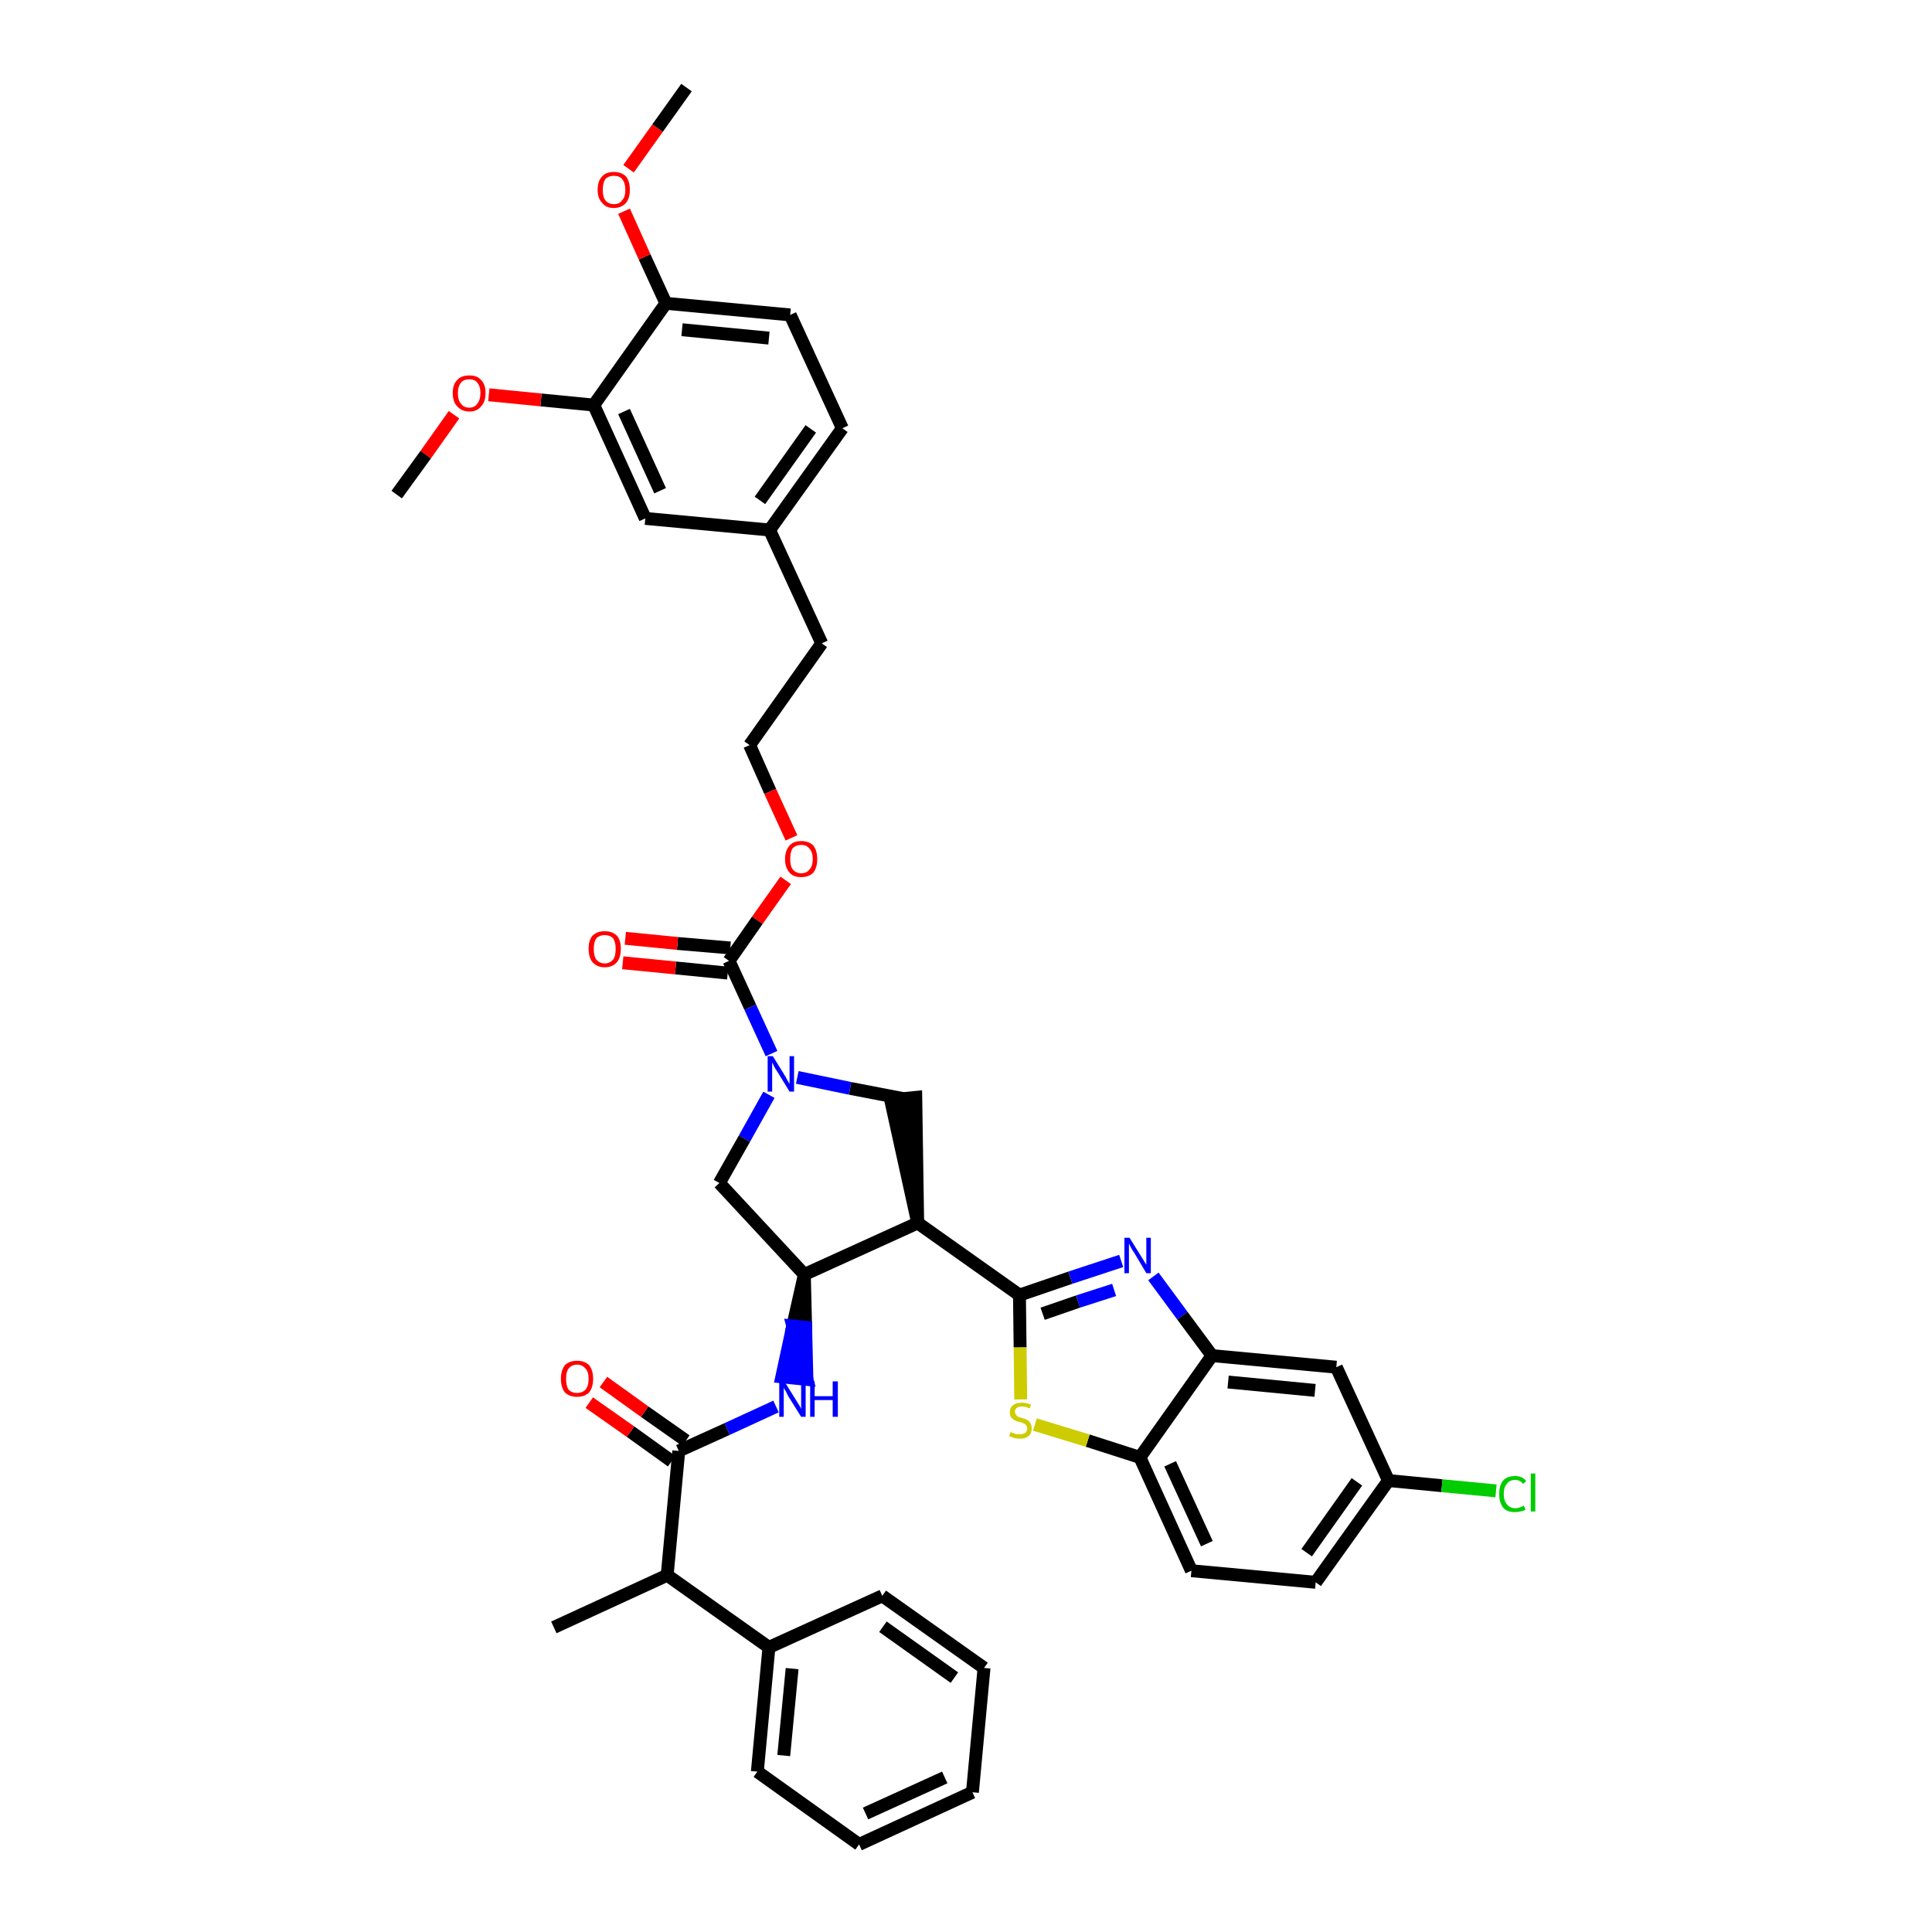 <?xml version='1.0' encoding='iso-8859-1'?>
<svg version='1.1' baseProfile='full'
              xmlns='http://www.w3.org/2000/svg'
                      xmlns:rdkit='http://www.rdkit.org/xml'
                      xmlns:xlink='http://www.w3.org/1999/xlink'
                  xml:space='preserve'
width='300px' height='300px' viewBox='0 0 300 300'>
<!-- END OF HEADER -->
<path class='bond-0 atom-0 atom-1' d='M 106.6,13.6 L 102.1,19.9' style='fill:none;fill-rule:evenodd;stroke:#000000;stroke-width:2.0px;stroke-linecap:butt;stroke-linejoin:miter;stroke-opacity:1' />
<path class='bond-0 atom-0 atom-1' d='M 102.1,19.9 L 97.6,26.2' style='fill:none;fill-rule:evenodd;stroke:#FF0000;stroke-width:2.0px;stroke-linecap:butt;stroke-linejoin:miter;stroke-opacity:1' />
<path class='bond-1 atom-1 atom-2' d='M 96.9,32.8 L 100.1,39.9' style='fill:none;fill-rule:evenodd;stroke:#FF0000;stroke-width:2.0px;stroke-linecap:butt;stroke-linejoin:miter;stroke-opacity:1' />
<path class='bond-1 atom-1 atom-2' d='M 100.1,39.9 L 103.4,47.1' style='fill:none;fill-rule:evenodd;stroke:#000000;stroke-width:2.0px;stroke-linecap:butt;stroke-linejoin:miter;stroke-opacity:1' />
<path class='bond-2 atom-2 atom-3' d='M 103.4,47.1 L 122.7,48.9' style='fill:none;fill-rule:evenodd;stroke:#000000;stroke-width:2.0px;stroke-linecap:butt;stroke-linejoin:miter;stroke-opacity:1' />
<path class='bond-2 atom-2 atom-3' d='M 105.9,51.2 L 119.4,52.5' style='fill:none;fill-rule:evenodd;stroke:#000000;stroke-width:2.0px;stroke-linecap:butt;stroke-linejoin:miter;stroke-opacity:1' />
<path class='bond-40 atom-38 atom-2' d='M 92.2,62.9 L 103.4,47.1' style='fill:none;fill-rule:evenodd;stroke:#000000;stroke-width:2.0px;stroke-linecap:butt;stroke-linejoin:miter;stroke-opacity:1' />
<path class='bond-3 atom-3 atom-4' d='M 122.7,48.9 L 130.8,66.5' style='fill:none;fill-rule:evenodd;stroke:#000000;stroke-width:2.0px;stroke-linecap:butt;stroke-linejoin:miter;stroke-opacity:1' />
<path class='bond-4 atom-4 atom-5' d='M 130.8,66.5 L 119.5,82.3' style='fill:none;fill-rule:evenodd;stroke:#000000;stroke-width:2.0px;stroke-linecap:butt;stroke-linejoin:miter;stroke-opacity:1' />
<path class='bond-4 atom-4 atom-5' d='M 125.9,66.6 L 118.0,77.7' style='fill:none;fill-rule:evenodd;stroke:#000000;stroke-width:2.0px;stroke-linecap:butt;stroke-linejoin:miter;stroke-opacity:1' />
<path class='bond-5 atom-5 atom-6' d='M 119.5,82.3 L 127.6,99.9' style='fill:none;fill-rule:evenodd;stroke:#000000;stroke-width:2.0px;stroke-linecap:butt;stroke-linejoin:miter;stroke-opacity:1' />
<path class='bond-36 atom-5 atom-37' d='M 119.5,82.3 L 100.2,80.5' style='fill:none;fill-rule:evenodd;stroke:#000000;stroke-width:2.0px;stroke-linecap:butt;stroke-linejoin:miter;stroke-opacity:1' />
<path class='bond-6 atom-6 atom-7' d='M 127.6,99.9 L 116.4,115.7' style='fill:none;fill-rule:evenodd;stroke:#000000;stroke-width:2.0px;stroke-linecap:butt;stroke-linejoin:miter;stroke-opacity:1' />
<path class='bond-7 atom-7 atom-8' d='M 116.4,115.7 L 119.6,122.9' style='fill:none;fill-rule:evenodd;stroke:#000000;stroke-width:2.0px;stroke-linecap:butt;stroke-linejoin:miter;stroke-opacity:1' />
<path class='bond-7 atom-7 atom-8' d='M 119.6,122.9 L 122.9,130.1' style='fill:none;fill-rule:evenodd;stroke:#FF0000;stroke-width:2.0px;stroke-linecap:butt;stroke-linejoin:miter;stroke-opacity:1' />
<path class='bond-8 atom-8 atom-9' d='M 122.0,136.7 L 117.6,142.9' style='fill:none;fill-rule:evenodd;stroke:#FF0000;stroke-width:2.0px;stroke-linecap:butt;stroke-linejoin:miter;stroke-opacity:1' />
<path class='bond-8 atom-8 atom-9' d='M 117.6,142.9 L 113.2,149.2' style='fill:none;fill-rule:evenodd;stroke:#000000;stroke-width:2.0px;stroke-linecap:butt;stroke-linejoin:miter;stroke-opacity:1' />
<path class='bond-9 atom-9 atom-10' d='M 113.4,147.2 L 105.2,146.5' style='fill:none;fill-rule:evenodd;stroke:#000000;stroke-width:2.0px;stroke-linecap:butt;stroke-linejoin:miter;stroke-opacity:1' />
<path class='bond-9 atom-9 atom-10' d='M 105.2,146.5 L 97.1,145.7' style='fill:none;fill-rule:evenodd;stroke:#FF0000;stroke-width:2.0px;stroke-linecap:butt;stroke-linejoin:miter;stroke-opacity:1' />
<path class='bond-9 atom-9 atom-10' d='M 113.0,151.1 L 104.9,150.3' style='fill:none;fill-rule:evenodd;stroke:#000000;stroke-width:2.0px;stroke-linecap:butt;stroke-linejoin:miter;stroke-opacity:1' />
<path class='bond-9 atom-9 atom-10' d='M 104.9,150.3 L 96.7,149.5' style='fill:none;fill-rule:evenodd;stroke:#FF0000;stroke-width:2.0px;stroke-linecap:butt;stroke-linejoin:miter;stroke-opacity:1' />
<path class='bond-10 atom-9 atom-11' d='M 113.2,149.2 L 116.5,156.4' style='fill:none;fill-rule:evenodd;stroke:#000000;stroke-width:2.0px;stroke-linecap:butt;stroke-linejoin:miter;stroke-opacity:1' />
<path class='bond-10 atom-9 atom-11' d='M 116.5,156.4 L 119.8,163.6' style='fill:none;fill-rule:evenodd;stroke:#0000FF;stroke-width:2.0px;stroke-linecap:butt;stroke-linejoin:miter;stroke-opacity:1' />
<path class='bond-11 atom-11 atom-12' d='M 119.4,170.0 L 115.6,176.8' style='fill:none;fill-rule:evenodd;stroke:#0000FF;stroke-width:2.0px;stroke-linecap:butt;stroke-linejoin:miter;stroke-opacity:1' />
<path class='bond-11 atom-11 atom-12' d='M 115.6,176.8 L 111.7,183.7' style='fill:none;fill-rule:evenodd;stroke:#000000;stroke-width:2.0px;stroke-linecap:butt;stroke-linejoin:miter;stroke-opacity:1' />
<path class='bond-41 atom-36 atom-11' d='M 140.3,170.6 L 132.0,169.0' style='fill:none;fill-rule:evenodd;stroke:#000000;stroke-width:2.0px;stroke-linecap:butt;stroke-linejoin:miter;stroke-opacity:1' />
<path class='bond-41 atom-36 atom-11' d='M 132.0,169.0 L 123.8,167.3' style='fill:none;fill-rule:evenodd;stroke:#0000FF;stroke-width:2.0px;stroke-linecap:butt;stroke-linejoin:miter;stroke-opacity:1' />
<path class='bond-12 atom-12 atom-13' d='M 111.7,183.7 L 124.9,197.9' style='fill:none;fill-rule:evenodd;stroke:#000000;stroke-width:2.0px;stroke-linecap:butt;stroke-linejoin:miter;stroke-opacity:1' />
<path class='bond-13 atom-13 atom-14' d='M 124.9,197.9 L 123.1,205.9 L 125.1,206.1 Z' style='fill:#000000;fill-rule:evenodd;fill-opacity:1;stroke:#000000;stroke-width:2.0px;stroke-linecap:butt;stroke-linejoin:miter;stroke-opacity:1;' />
<path class='bond-13 atom-13 atom-14' d='M 123.1,205.9 L 125.3,214.2 L 121.4,213.8 Z' style='fill:#0000FF;fill-rule:evenodd;fill-opacity:1;stroke:#0000FF;stroke-width:2.0px;stroke-linecap:butt;stroke-linejoin:miter;stroke-opacity:1;' />
<path class='bond-13 atom-13 atom-14' d='M 123.1,205.9 L 125.1,206.1 L 125.3,214.2 Z' style='fill:#0000FF;fill-rule:evenodd;fill-opacity:1;stroke:#0000FF;stroke-width:2.0px;stroke-linecap:butt;stroke-linejoin:miter;stroke-opacity:1;' />
<path class='bond-24 atom-13 atom-25' d='M 124.9,197.9 L 142.5,189.9' style='fill:none;fill-rule:evenodd;stroke:#000000;stroke-width:2.0px;stroke-linecap:butt;stroke-linejoin:miter;stroke-opacity:1' />
<path class='bond-14 atom-14 atom-15' d='M 120.5,218.4 L 112.9,221.9' style='fill:none;fill-rule:evenodd;stroke:#0000FF;stroke-width:2.0px;stroke-linecap:butt;stroke-linejoin:miter;stroke-opacity:1' />
<path class='bond-14 atom-14 atom-15' d='M 112.9,221.9 L 105.4,225.3' style='fill:none;fill-rule:evenodd;stroke:#000000;stroke-width:2.0px;stroke-linecap:butt;stroke-linejoin:miter;stroke-opacity:1' />
<path class='bond-15 atom-15 atom-16' d='M 106.5,223.7 L 100.1,219.2' style='fill:none;fill-rule:evenodd;stroke:#000000;stroke-width:2.0px;stroke-linecap:butt;stroke-linejoin:miter;stroke-opacity:1' />
<path class='bond-15 atom-15 atom-16' d='M 100.1,219.2 L 93.7,214.6' style='fill:none;fill-rule:evenodd;stroke:#FF0000;stroke-width:2.0px;stroke-linecap:butt;stroke-linejoin:miter;stroke-opacity:1' />
<path class='bond-15 atom-15 atom-16' d='M 104.3,226.9 L 97.9,222.3' style='fill:none;fill-rule:evenodd;stroke:#000000;stroke-width:2.0px;stroke-linecap:butt;stroke-linejoin:miter;stroke-opacity:1' />
<path class='bond-15 atom-15 atom-16' d='M 97.9,222.3 L 91.5,217.8' style='fill:none;fill-rule:evenodd;stroke:#FF0000;stroke-width:2.0px;stroke-linecap:butt;stroke-linejoin:miter;stroke-opacity:1' />
<path class='bond-16 atom-15 atom-17' d='M 105.4,225.3 L 103.6,244.6' style='fill:none;fill-rule:evenodd;stroke:#000000;stroke-width:2.0px;stroke-linecap:butt;stroke-linejoin:miter;stroke-opacity:1' />
<path class='bond-17 atom-17 atom-18' d='M 103.6,244.6 L 86.0,252.7' style='fill:none;fill-rule:evenodd;stroke:#000000;stroke-width:2.0px;stroke-linecap:butt;stroke-linejoin:miter;stroke-opacity:1' />
<path class='bond-18 atom-17 atom-19' d='M 103.6,244.6 L 119.4,255.8' style='fill:none;fill-rule:evenodd;stroke:#000000;stroke-width:2.0px;stroke-linecap:butt;stroke-linejoin:miter;stroke-opacity:1' />
<path class='bond-19 atom-19 atom-20' d='M 119.4,255.8 L 117.6,275.1' style='fill:none;fill-rule:evenodd;stroke:#000000;stroke-width:2.0px;stroke-linecap:butt;stroke-linejoin:miter;stroke-opacity:1' />
<path class='bond-19 atom-19 atom-20' d='M 123.0,259.1 L 121.7,272.6' style='fill:none;fill-rule:evenodd;stroke:#000000;stroke-width:2.0px;stroke-linecap:butt;stroke-linejoin:miter;stroke-opacity:1' />
<path class='bond-42 atom-24 atom-19' d='M 137.0,247.8 L 119.4,255.8' style='fill:none;fill-rule:evenodd;stroke:#000000;stroke-width:2.0px;stroke-linecap:butt;stroke-linejoin:miter;stroke-opacity:1' />
<path class='bond-20 atom-20 atom-21' d='M 117.6,275.1 L 133.4,286.4' style='fill:none;fill-rule:evenodd;stroke:#000000;stroke-width:2.0px;stroke-linecap:butt;stroke-linejoin:miter;stroke-opacity:1' />
<path class='bond-21 atom-21 atom-22' d='M 133.4,286.4 L 151.0,278.3' style='fill:none;fill-rule:evenodd;stroke:#000000;stroke-width:2.0px;stroke-linecap:butt;stroke-linejoin:miter;stroke-opacity:1' />
<path class='bond-21 atom-21 atom-22' d='M 134.4,281.6 L 146.7,276.0' style='fill:none;fill-rule:evenodd;stroke:#000000;stroke-width:2.0px;stroke-linecap:butt;stroke-linejoin:miter;stroke-opacity:1' />
<path class='bond-22 atom-22 atom-23' d='M 151.0,278.3 L 152.8,259.0' style='fill:none;fill-rule:evenodd;stroke:#000000;stroke-width:2.0px;stroke-linecap:butt;stroke-linejoin:miter;stroke-opacity:1' />
<path class='bond-23 atom-23 atom-24' d='M 152.8,259.0 L 137.0,247.8' style='fill:none;fill-rule:evenodd;stroke:#000000;stroke-width:2.0px;stroke-linecap:butt;stroke-linejoin:miter;stroke-opacity:1' />
<path class='bond-23 atom-23 atom-24' d='M 148.2,260.5 L 137.1,252.6' style='fill:none;fill-rule:evenodd;stroke:#000000;stroke-width:2.0px;stroke-linecap:butt;stroke-linejoin:miter;stroke-opacity:1' />
<path class='bond-25 atom-25 atom-26' d='M 142.5,189.9 L 158.3,201.1' style='fill:none;fill-rule:evenodd;stroke:#000000;stroke-width:2.0px;stroke-linecap:butt;stroke-linejoin:miter;stroke-opacity:1' />
<path class='bond-35 atom-25 atom-36' d='M 142.5,189.9 L 142.2,170.4 L 138.3,170.8 Z' style='fill:#000000;fill-rule:evenodd;fill-opacity:1;stroke:#000000;stroke-width:2.0px;stroke-linecap:butt;stroke-linejoin:miter;stroke-opacity:1;' />
<path class='bond-26 atom-26 atom-27' d='M 158.3,201.1 L 166.2,198.4' style='fill:none;fill-rule:evenodd;stroke:#000000;stroke-width:2.0px;stroke-linecap:butt;stroke-linejoin:miter;stroke-opacity:1' />
<path class='bond-26 atom-26 atom-27' d='M 166.2,198.4 L 174.1,195.8' style='fill:none;fill-rule:evenodd;stroke:#0000FF;stroke-width:2.0px;stroke-linecap:butt;stroke-linejoin:miter;stroke-opacity:1' />
<path class='bond-26 atom-26 atom-27' d='M 161.9,204.0 L 167.4,202.1' style='fill:none;fill-rule:evenodd;stroke:#000000;stroke-width:2.0px;stroke-linecap:butt;stroke-linejoin:miter;stroke-opacity:1' />
<path class='bond-26 atom-26 atom-27' d='M 167.4,202.1 L 173.0,200.3' style='fill:none;fill-rule:evenodd;stroke:#0000FF;stroke-width:2.0px;stroke-linecap:butt;stroke-linejoin:miter;stroke-opacity:1' />
<path class='bond-43 atom-35 atom-26' d='M 158.5,217.3 L 158.4,209.2' style='fill:none;fill-rule:evenodd;stroke:#CCCC00;stroke-width:2.0px;stroke-linecap:butt;stroke-linejoin:miter;stroke-opacity:1' />
<path class='bond-43 atom-35 atom-26' d='M 158.4,209.2 L 158.3,201.1' style='fill:none;fill-rule:evenodd;stroke:#000000;stroke-width:2.0px;stroke-linecap:butt;stroke-linejoin:miter;stroke-opacity:1' />
<path class='bond-27 atom-27 atom-28' d='M 179.1,198.2 L 183.6,204.3' style='fill:none;fill-rule:evenodd;stroke:#0000FF;stroke-width:2.0px;stroke-linecap:butt;stroke-linejoin:miter;stroke-opacity:1' />
<path class='bond-27 atom-27 atom-28' d='M 183.6,204.3 L 188.2,210.5' style='fill:none;fill-rule:evenodd;stroke:#000000;stroke-width:2.0px;stroke-linecap:butt;stroke-linejoin:miter;stroke-opacity:1' />
<path class='bond-28 atom-28 atom-29' d='M 188.2,210.5 L 207.5,212.3' style='fill:none;fill-rule:evenodd;stroke:#000000;stroke-width:2.0px;stroke-linecap:butt;stroke-linejoin:miter;stroke-opacity:1' />
<path class='bond-28 atom-28 atom-29' d='M 190.7,214.6 L 204.2,215.9' style='fill:none;fill-rule:evenodd;stroke:#000000;stroke-width:2.0px;stroke-linecap:butt;stroke-linejoin:miter;stroke-opacity:1' />
<path class='bond-44 atom-34 atom-28' d='M 177.0,226.3 L 188.2,210.5' style='fill:none;fill-rule:evenodd;stroke:#000000;stroke-width:2.0px;stroke-linecap:butt;stroke-linejoin:miter;stroke-opacity:1' />
<path class='bond-29 atom-29 atom-30' d='M 207.5,212.3 L 215.6,229.9' style='fill:none;fill-rule:evenodd;stroke:#000000;stroke-width:2.0px;stroke-linecap:butt;stroke-linejoin:miter;stroke-opacity:1' />
<path class='bond-30 atom-30 atom-31' d='M 215.6,229.9 L 223.9,230.7' style='fill:none;fill-rule:evenodd;stroke:#000000;stroke-width:2.0px;stroke-linecap:butt;stroke-linejoin:miter;stroke-opacity:1' />
<path class='bond-30 atom-30 atom-31' d='M 223.9,230.7 L 232.3,231.5' style='fill:none;fill-rule:evenodd;stroke:#00CC00;stroke-width:2.0px;stroke-linecap:butt;stroke-linejoin:miter;stroke-opacity:1' />
<path class='bond-31 atom-30 atom-32' d='M 215.6,229.9 L 204.3,245.7' style='fill:none;fill-rule:evenodd;stroke:#000000;stroke-width:2.0px;stroke-linecap:butt;stroke-linejoin:miter;stroke-opacity:1' />
<path class='bond-31 atom-30 atom-32' d='M 210.7,230.1 L 202.9,241.1' style='fill:none;fill-rule:evenodd;stroke:#000000;stroke-width:2.0px;stroke-linecap:butt;stroke-linejoin:miter;stroke-opacity:1' />
<path class='bond-32 atom-32 atom-33' d='M 204.3,245.7 L 185.0,243.9' style='fill:none;fill-rule:evenodd;stroke:#000000;stroke-width:2.0px;stroke-linecap:butt;stroke-linejoin:miter;stroke-opacity:1' />
<path class='bond-33 atom-33 atom-34' d='M 185.0,243.9 L 177.0,226.3' style='fill:none;fill-rule:evenodd;stroke:#000000;stroke-width:2.0px;stroke-linecap:butt;stroke-linejoin:miter;stroke-opacity:1' />
<path class='bond-33 atom-33 atom-34' d='M 187.4,239.7 L 181.7,227.3' style='fill:none;fill-rule:evenodd;stroke:#000000;stroke-width:2.0px;stroke-linecap:butt;stroke-linejoin:miter;stroke-opacity:1' />
<path class='bond-34 atom-34 atom-35' d='M 177.0,226.3 L 168.9,223.7' style='fill:none;fill-rule:evenodd;stroke:#000000;stroke-width:2.0px;stroke-linecap:butt;stroke-linejoin:miter;stroke-opacity:1' />
<path class='bond-34 atom-34 atom-35' d='M 168.9,223.7 L 160.7,221.2' style='fill:none;fill-rule:evenodd;stroke:#CCCC00;stroke-width:2.0px;stroke-linecap:butt;stroke-linejoin:miter;stroke-opacity:1' />
<path class='bond-37 atom-37 atom-38' d='M 100.2,80.5 L 92.2,62.9' style='fill:none;fill-rule:evenodd;stroke:#000000;stroke-width:2.0px;stroke-linecap:butt;stroke-linejoin:miter;stroke-opacity:1' />
<path class='bond-37 atom-37 atom-38' d='M 102.5,76.2 L 96.9,63.9' style='fill:none;fill-rule:evenodd;stroke:#000000;stroke-width:2.0px;stroke-linecap:butt;stroke-linejoin:miter;stroke-opacity:1' />
<path class='bond-38 atom-38 atom-39' d='M 92.2,62.9 L 84.0,62.1' style='fill:none;fill-rule:evenodd;stroke:#000000;stroke-width:2.0px;stroke-linecap:butt;stroke-linejoin:miter;stroke-opacity:1' />
<path class='bond-38 atom-38 atom-39' d='M 84.0,62.1 L 75.9,61.3' style='fill:none;fill-rule:evenodd;stroke:#FF0000;stroke-width:2.0px;stroke-linecap:butt;stroke-linejoin:miter;stroke-opacity:1' />
<path class='bond-39 atom-39 atom-40' d='M 70.5,64.4 L 66.1,70.6' style='fill:none;fill-rule:evenodd;stroke:#FF0000;stroke-width:2.0px;stroke-linecap:butt;stroke-linejoin:miter;stroke-opacity:1' />
<path class='bond-39 atom-39 atom-40' d='M 66.1,70.6 L 61.6,76.8' style='fill:none;fill-rule:evenodd;stroke:#000000;stroke-width:2.0px;stroke-linecap:butt;stroke-linejoin:miter;stroke-opacity:1' />
<path  class='atom-1' d='M 92.8 29.5
Q 92.8 28.1, 93.5 27.4
Q 94.1 26.7, 95.3 26.7
Q 96.5 26.7, 97.2 27.4
Q 97.8 28.1, 97.8 29.5
Q 97.8 30.8, 97.2 31.5
Q 96.5 32.3, 95.3 32.3
Q 94.1 32.3, 93.5 31.5
Q 92.8 30.8, 92.8 29.5
M 95.3 31.7
Q 96.2 31.7, 96.6 31.1
Q 97.1 30.6, 97.1 29.5
Q 97.1 28.4, 96.6 27.8
Q 96.2 27.3, 95.3 27.3
Q 94.5 27.3, 94.0 27.8
Q 93.6 28.4, 93.6 29.5
Q 93.6 30.6, 94.0 31.1
Q 94.5 31.7, 95.3 31.7
' fill='#FF0000'/>
<path  class='atom-8' d='M 121.9 133.4
Q 121.9 132.1, 122.6 131.3
Q 123.2 130.6, 124.4 130.6
Q 125.6 130.6, 126.3 131.3
Q 126.9 132.1, 126.9 133.4
Q 126.9 134.7, 126.3 135.5
Q 125.6 136.2, 124.4 136.2
Q 123.2 136.2, 122.6 135.5
Q 121.9 134.7, 121.9 133.4
M 124.4 135.6
Q 125.3 135.6, 125.7 135.0
Q 126.2 134.5, 126.2 133.4
Q 126.2 132.3, 125.7 131.8
Q 125.3 131.2, 124.4 131.2
Q 123.6 131.2, 123.1 131.7
Q 122.7 132.3, 122.7 133.4
Q 122.7 134.5, 123.1 135.0
Q 123.6 135.6, 124.4 135.6
' fill='#FF0000'/>
<path  class='atom-10' d='M 91.4 147.3
Q 91.4 146.0, 92.0 145.3
Q 92.7 144.6, 93.9 144.6
Q 95.1 144.6, 95.8 145.3
Q 96.4 146.0, 96.4 147.3
Q 96.4 148.7, 95.8 149.4
Q 95.1 150.2, 93.9 150.2
Q 92.7 150.2, 92.0 149.4
Q 91.4 148.7, 91.4 147.3
M 93.9 149.6
Q 94.7 149.6, 95.2 149.0
Q 95.6 148.5, 95.6 147.3
Q 95.6 146.3, 95.2 145.7
Q 94.7 145.2, 93.9 145.2
Q 93.1 145.2, 92.6 145.7
Q 92.2 146.3, 92.2 147.3
Q 92.2 148.5, 92.6 149.0
Q 93.1 149.6, 93.9 149.6
' fill='#FF0000'/>
<path  class='atom-11' d='M 120.0 164.0
L 121.8 166.9
Q 122.0 167.2, 122.3 167.8
Q 122.6 168.3, 122.6 168.3
L 122.6 164.0
L 123.3 164.0
L 123.3 169.5
L 122.6 169.5
L 120.7 166.4
Q 120.4 166.0, 120.2 165.6
Q 120.0 165.1, 119.9 165.0
L 119.9 169.5
L 119.2 169.5
L 119.2 164.0
L 120.0 164.0
' fill='#0000FF'/>
<path  class='atom-14' d='M 121.8 214.5
L 123.6 217.4
Q 123.8 217.7, 124.1 218.2
Q 124.4 218.7, 124.4 218.8
L 124.4 214.5
L 125.1 214.5
L 125.1 220.0
L 124.4 220.0
L 122.4 216.8
Q 122.2 216.4, 122.0 216.0
Q 121.7 215.6, 121.7 215.4
L 121.7 220.0
L 121.0 220.0
L 121.0 214.5
L 121.8 214.5
' fill='#0000FF'/>
<path  class='atom-14' d='M 125.8 214.5
L 126.5 214.5
L 126.5 216.8
L 129.3 216.8
L 129.3 214.5
L 130.1 214.5
L 130.1 220.0
L 129.3 220.0
L 129.3 217.4
L 126.5 217.4
L 126.5 220.0
L 125.8 220.0
L 125.8 214.5
' fill='#0000FF'/>
<path  class='atom-16' d='M 87.1 214.1
Q 87.1 212.8, 87.7 212.0
Q 88.4 211.3, 89.6 211.3
Q 90.8 211.3, 91.5 212.0
Q 92.1 212.8, 92.1 214.1
Q 92.1 215.4, 91.5 216.2
Q 90.8 216.9, 89.6 216.9
Q 88.4 216.9, 87.7 216.2
Q 87.1 215.4, 87.1 214.1
M 89.6 216.3
Q 90.4 216.3, 90.9 215.8
Q 91.4 215.2, 91.4 214.1
Q 91.4 213.0, 90.9 212.5
Q 90.4 211.9, 89.6 211.9
Q 88.8 211.9, 88.3 212.5
Q 87.9 213.0, 87.9 214.1
Q 87.9 215.2, 88.3 215.8
Q 88.8 216.3, 89.6 216.3
' fill='#FF0000'/>
<path  class='atom-27' d='M 175.4 192.2
L 177.2 195.1
Q 177.4 195.4, 177.7 195.9
Q 178.0 196.4, 178.0 196.4
L 178.0 192.2
L 178.7 192.2
L 178.7 197.7
L 178.0 197.7
L 176.1 194.5
Q 175.8 194.1, 175.6 193.7
Q 175.4 193.3, 175.3 193.1
L 175.3 197.7
L 174.6 197.7
L 174.6 192.2
L 175.4 192.2
' fill='#0000FF'/>
<path  class='atom-31' d='M 232.8 232.0
Q 232.8 230.6, 233.4 229.9
Q 234.0 229.2, 235.3 229.2
Q 236.4 229.2, 237.0 230.0
L 236.5 230.4
Q 236.0 229.8, 235.3 229.8
Q 234.4 229.8, 234.0 230.4
Q 233.5 230.9, 233.5 232.0
Q 233.5 233.0, 234.0 233.6
Q 234.5 234.2, 235.3 234.2
Q 235.9 234.2, 236.6 233.8
L 236.9 234.4
Q 236.6 234.6, 236.1 234.7
Q 235.7 234.8, 235.2 234.8
Q 234.0 234.8, 233.4 234.1
Q 232.8 233.3, 232.8 232.0
' fill='#00CC00'/>
<path  class='atom-31' d='M 237.7 228.8
L 238.4 228.8
L 238.4 234.7
L 237.7 234.7
L 237.7 228.8
' fill='#00CC00'/>
<path  class='atom-35' d='M 156.9 222.4
Q 157.0 222.4, 157.3 222.5
Q 157.5 222.6, 157.8 222.7
Q 158.1 222.7, 158.4 222.7
Q 158.9 222.7, 159.2 222.5
Q 159.5 222.2, 159.5 221.8
Q 159.5 221.5, 159.3 221.3
Q 159.2 221.1, 158.9 221.0
Q 158.7 220.9, 158.3 220.8
Q 157.8 220.7, 157.5 220.5
Q 157.3 220.4, 157.0 220.1
Q 156.8 219.8, 156.8 219.3
Q 156.8 218.6, 157.3 218.2
Q 157.8 217.8, 158.7 217.8
Q 159.3 217.8, 160.1 218.1
L 159.9 218.7
Q 159.2 218.4, 158.7 218.4
Q 158.2 218.4, 157.9 218.6
Q 157.6 218.8, 157.6 219.2
Q 157.6 219.5, 157.8 219.7
Q 157.9 219.9, 158.1 220.0
Q 158.4 220.1, 158.7 220.2
Q 159.2 220.3, 159.5 220.5
Q 159.8 220.6, 160.0 221.0
Q 160.2 221.3, 160.2 221.8
Q 160.2 222.6, 159.7 223.0
Q 159.2 223.4, 158.4 223.4
Q 157.9 223.4, 157.5 223.3
Q 157.2 223.2, 156.7 223.0
L 156.9 222.4
' fill='#CCCC00'/>
<path  class='atom-39' d='M 70.3 61.0
Q 70.3 59.7, 71.0 59.0
Q 71.6 58.3, 72.9 58.3
Q 74.1 58.3, 74.7 59.0
Q 75.4 59.7, 75.4 61.0
Q 75.4 62.4, 74.7 63.1
Q 74.1 63.9, 72.9 63.9
Q 71.7 63.9, 71.0 63.1
Q 70.3 62.4, 70.3 61.0
M 72.9 63.3
Q 73.7 63.3, 74.1 62.7
Q 74.6 62.1, 74.6 61.0
Q 74.6 60.0, 74.1 59.4
Q 73.7 58.9, 72.9 58.9
Q 72.0 58.9, 71.6 59.4
Q 71.1 60.0, 71.1 61.0
Q 71.1 62.2, 71.6 62.7
Q 72.0 63.3, 72.9 63.3
' fill='#FF0000'/>
</svg>
